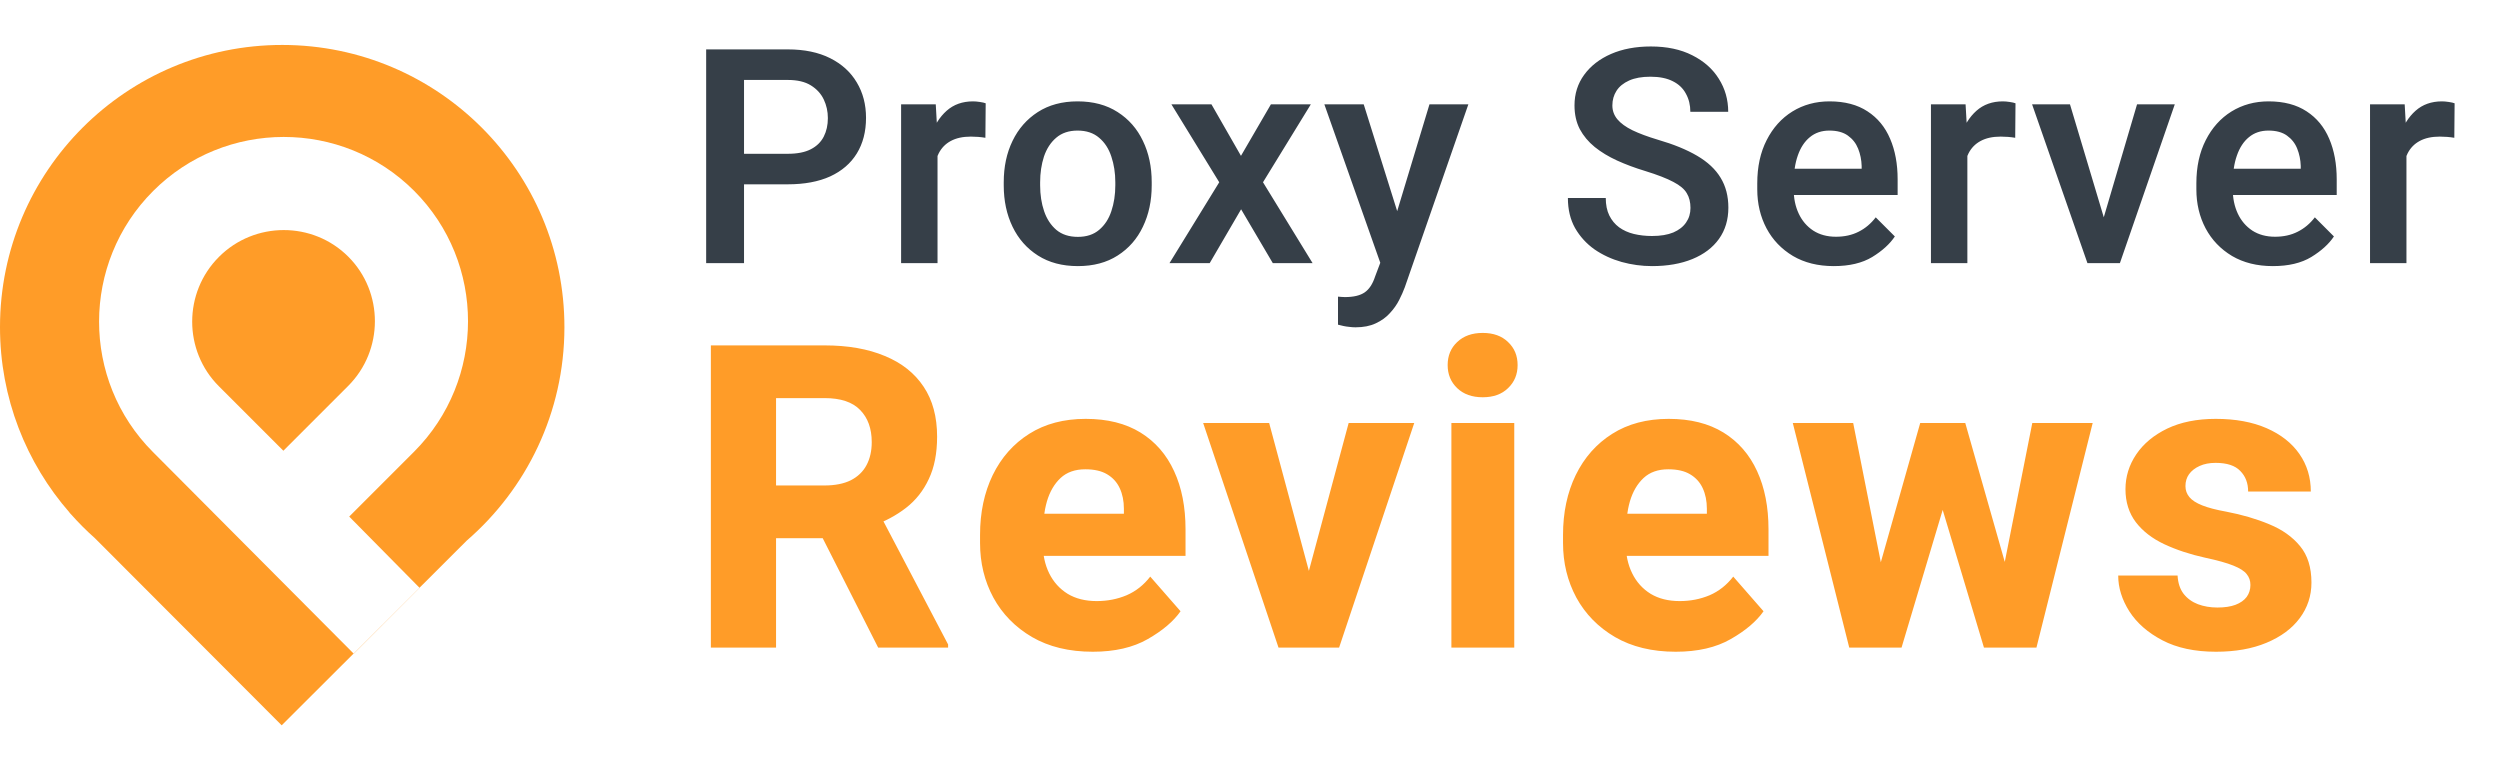 <svg width="95" height="29" viewBox="0 0 95 29" fill="none" xmlns="http://www.w3.org/2000/svg">
<path d="M27.838 7.004V5.844H29.936C30.3 5.844 30.592 5.786 30.812 5.671C31.035 5.556 31.198 5.396 31.303 5.191C31.407 4.987 31.459 4.752 31.459 4.488C31.459 4.235 31.407 3.999 31.303 3.78C31.198 3.56 31.035 3.382 30.812 3.244C30.592 3.107 30.3 3.038 29.936 3.038H28.273V10H26.834V1.877H29.936C30.568 1.877 31.105 1.989 31.548 2.212C31.991 2.435 32.327 2.742 32.558 3.133C32.792 3.523 32.909 3.971 32.909 4.477C32.909 5.001 32.792 5.453 32.558 5.833C32.327 6.208 31.991 6.498 31.548 6.703C31.105 6.904 30.568 7.004 29.936 7.004H27.838ZM35.626 10H34.242V3.964H35.559L35.626 5.146V10ZM37.445 5.236C37.359 5.221 37.268 5.21 37.171 5.202C37.078 5.195 36.985 5.191 36.892 5.191C36.587 5.191 36.333 5.247 36.128 5.358C35.927 5.466 35.775 5.623 35.671 5.827C35.566 6.028 35.505 6.266 35.486 6.541L35.169 6.547C35.169 6.037 35.235 5.58 35.369 5.174C35.503 4.769 35.704 4.447 35.972 4.209C36.24 3.971 36.574 3.852 36.976 3.852C37.054 3.852 37.142 3.86 37.238 3.875C37.335 3.889 37.407 3.906 37.456 3.925L37.445 5.236ZM38.142 6.926C38.142 6.338 38.253 5.814 38.477 5.353C38.7 4.892 39.02 4.527 39.436 4.259C39.856 3.988 40.36 3.852 40.948 3.852C41.543 3.852 42.051 3.988 42.471 4.259C42.891 4.527 43.211 4.892 43.43 5.353C43.654 5.814 43.765 6.338 43.765 6.926V7.043C43.765 7.627 43.654 8.152 43.43 8.616C43.211 9.078 42.891 9.442 42.471 9.71C42.054 9.978 41.55 10.112 40.959 10.112C40.368 10.112 39.862 9.978 39.442 9.71C39.021 9.442 38.7 9.078 38.477 8.616C38.253 8.152 38.142 7.627 38.142 7.043V6.926ZM39.525 7.043C39.525 7.4 39.575 7.728 39.676 8.025C39.776 8.319 39.931 8.555 40.139 8.734C40.351 8.912 40.624 9.001 40.959 9.001C41.29 9.001 41.56 8.912 41.768 8.734C41.98 8.555 42.134 8.319 42.231 8.025C42.331 7.728 42.382 7.4 42.382 7.043V6.926C42.382 6.573 42.331 6.247 42.231 5.95C42.134 5.652 41.98 5.414 41.768 5.236C41.556 5.053 41.283 4.962 40.948 4.962C40.617 4.962 40.345 5.053 40.133 5.236C39.925 5.414 39.771 5.652 39.67 5.95C39.574 6.247 39.525 6.573 39.525 6.926V7.043ZM47.157 5.922L48.295 3.964H49.812L47.994 6.926L49.879 10H48.367L47.162 7.953L45.968 10H44.44L46.331 6.926L44.513 3.964H46.035L47.157 5.922ZM54.32 3.964H55.798L53.383 10.915C53.327 11.067 53.254 11.231 53.165 11.406C53.076 11.581 52.959 11.746 52.813 11.902C52.672 12.059 52.494 12.187 52.278 12.287C52.066 12.388 51.809 12.438 51.508 12.438C51.426 12.438 51.346 12.432 51.268 12.421C51.194 12.414 51.121 12.403 51.051 12.388C50.98 12.373 50.911 12.356 50.844 12.338V11.272C50.881 11.276 50.926 11.279 50.978 11.283C51.03 11.287 51.073 11.289 51.106 11.289C51.437 11.289 51.688 11.229 51.859 11.11C52.031 10.991 52.163 10.789 52.256 10.502L52.696 9.336L54.32 3.964ZM53.221 8.432L53.466 9.927L52.507 10.145L50.325 3.964H51.821L53.221 8.432ZM64.238 7.902C64.238 7.683 64.192 7.497 64.099 7.345C64.01 7.188 63.84 7.045 63.591 6.915C63.342 6.781 62.983 6.642 62.514 6.497C62.131 6.381 61.776 6.249 61.449 6.1C61.125 5.952 60.843 5.781 60.601 5.587C60.359 5.39 60.17 5.163 60.032 4.907C59.898 4.646 59.831 4.347 59.831 4.008C59.831 3.566 59.954 3.177 60.199 2.842C60.445 2.504 60.785 2.24 61.22 2.05C61.655 1.861 62.159 1.766 62.732 1.766C63.342 1.766 63.866 1.877 64.305 2.1C64.744 2.32 65.081 2.617 65.315 2.993C65.553 3.369 65.672 3.787 65.672 4.248H64.233C64.233 3.992 64.177 3.763 64.065 3.562C63.958 3.358 63.792 3.199 63.569 3.088C63.346 2.973 63.061 2.915 62.715 2.915C62.392 2.915 62.122 2.963 61.906 3.06C61.691 3.157 61.531 3.287 61.427 3.451C61.322 3.614 61.27 3.8 61.27 4.008C61.27 4.206 61.334 4.38 61.46 4.533C61.587 4.685 61.778 4.825 62.035 4.951C62.291 5.074 62.611 5.193 62.994 5.308C63.597 5.483 64.097 5.688 64.495 5.922C64.893 6.156 65.189 6.433 65.382 6.753C65.579 7.073 65.678 7.452 65.678 7.891C65.678 8.349 65.559 8.745 65.321 9.079C65.083 9.411 64.746 9.665 64.311 9.844C63.876 10.022 63.364 10.112 62.777 10.112C62.386 10.112 62.001 10.059 61.622 9.955C61.243 9.848 60.898 9.688 60.59 9.476C60.285 9.26 60.039 8.99 59.853 8.667C59.671 8.343 59.58 7.962 59.58 7.523H61.019C61.019 7.783 61.064 8.005 61.153 8.187C61.243 8.369 61.367 8.52 61.527 8.639C61.687 8.754 61.873 8.838 62.085 8.89C62.301 8.942 62.531 8.968 62.777 8.968C63.1 8.968 63.37 8.923 63.586 8.834C63.801 8.741 63.963 8.615 64.071 8.455C64.183 8.295 64.238 8.111 64.238 7.902ZM69.683 10.112C69.084 10.112 68.567 9.983 68.132 9.727C67.697 9.466 67.362 9.117 67.128 8.678C66.894 8.235 66.776 7.741 66.776 7.194V6.965C66.776 6.337 66.895 5.79 67.133 5.325C67.371 4.856 67.697 4.494 68.11 4.237C68.526 3.981 68.997 3.852 69.521 3.852C70.101 3.852 70.583 3.979 70.966 4.232C71.349 4.481 71.636 4.828 71.825 5.275C72.015 5.717 72.11 6.231 72.11 6.815V7.411H67.44V6.413H70.743V6.307C70.736 6.073 70.691 5.853 70.609 5.649C70.527 5.444 70.397 5.279 70.219 5.152C70.044 5.026 69.809 4.962 69.516 4.962C69.222 4.962 68.975 5.046 68.774 5.213C68.573 5.377 68.42 5.61 68.316 5.911C68.212 6.208 68.16 6.56 68.16 6.965V7.194C68.16 7.536 68.223 7.843 68.35 8.114C68.476 8.386 68.66 8.602 68.902 8.762C69.144 8.918 69.432 8.996 69.767 8.996C70.09 8.996 70.377 8.933 70.626 8.806C70.879 8.68 71.096 8.497 71.278 8.259L72.004 8.985C71.814 9.271 71.528 9.531 71.145 9.766C70.765 9.996 70.278 10.112 69.683 10.112ZM74.76 10H73.376V3.964H74.692L74.76 5.146V10ZM76.578 5.236C76.493 5.221 76.401 5.21 76.305 5.202C76.212 5.195 76.119 5.191 76.026 5.191C75.721 5.191 75.466 5.247 75.262 5.358C75.061 5.466 74.908 5.623 74.804 5.827C74.7 6.028 74.639 6.266 74.62 6.541L74.302 6.547C74.302 6.037 74.369 5.58 74.503 5.174C74.637 4.769 74.838 4.447 75.105 4.209C75.373 3.971 75.708 3.852 76.109 3.852C76.188 3.852 76.275 3.86 76.372 3.875C76.468 3.889 76.541 3.906 76.589 3.925L76.578 5.236ZM81.208 3.964H82.642L80.556 10H79.663L79.752 8.907L81.208 3.964ZM80.143 8.923L80.21 10H79.323L77.219 3.964H78.659L80.143 8.923ZM86.368 10.112C85.77 10.112 85.253 9.983 84.817 9.727C84.382 9.466 84.048 9.117 83.813 8.678C83.579 8.235 83.462 7.741 83.462 7.194V6.965C83.462 6.337 83.581 5.79 83.819 5.325C84.057 4.856 84.382 4.494 84.795 4.237C85.212 3.981 85.682 3.852 86.207 3.852C86.787 3.852 87.269 3.979 87.652 4.232C88.035 4.481 88.321 4.828 88.511 5.275C88.7 5.717 88.795 6.231 88.795 6.815V7.411H84.126V6.413H87.428V6.307C87.421 6.073 87.376 5.853 87.294 5.649C87.213 5.444 87.082 5.279 86.904 5.152C86.729 5.026 86.495 4.962 86.201 4.962C85.907 4.962 85.66 5.046 85.459 5.213C85.258 5.377 85.106 5.61 85.002 5.911C84.897 6.208 84.845 6.56 84.845 6.965V7.194C84.845 7.536 84.909 7.843 85.035 8.114C85.162 8.386 85.346 8.602 85.587 8.762C85.829 8.918 86.117 8.996 86.452 8.996C86.776 8.996 87.062 8.933 87.311 8.806C87.564 8.68 87.782 8.497 87.964 8.259L88.689 8.985C88.499 9.271 88.213 9.531 87.83 9.766C87.451 9.996 86.963 10.112 86.368 10.112ZM91.445 10H90.061V3.964H91.378L91.445 5.146V10ZM93.264 5.236C93.178 5.221 93.087 5.21 92.99 5.202C92.897 5.195 92.804 5.191 92.711 5.191C92.406 5.191 92.151 5.247 91.947 5.358C91.746 5.466 91.594 5.623 91.49 5.827C91.385 6.028 91.324 6.266 91.305 6.541L90.987 6.547C90.987 6.037 91.054 5.58 91.188 5.174C91.322 4.769 91.523 4.447 91.791 4.209C92.059 3.971 92.393 3.852 92.795 3.852C92.873 3.852 92.96 3.86 93.057 3.875C93.154 3.889 93.226 3.906 93.275 3.925L93.264 5.236Z" fill="#363F48"/>
<path d="M31.335 13.125C32.224 13.125 32.986 13.259 33.623 13.527C34.264 13.79 34.755 14.179 35.097 14.694C35.439 15.204 35.61 15.838 35.61 16.595C35.61 17.226 35.505 17.762 35.294 18.204C35.089 18.645 34.8 19.011 34.427 19.3C34.054 19.589 33.615 19.823 33.11 20.002L32.321 20.451H28.638L28.622 18.448H31.327C31.727 18.448 32.061 18.383 32.329 18.251C32.597 18.114 32.797 17.922 32.928 17.675C33.06 17.428 33.126 17.136 33.126 16.8C33.126 16.285 32.978 15.877 32.684 15.578C32.395 15.278 31.945 15.128 31.335 15.128H29.49V24.608H27.013V13.125H31.335ZM30.783 19.505L33.402 19.489L36.028 24.49V24.608H33.37L30.783 19.505ZM41.525 24.766C40.626 24.766 39.855 24.579 39.214 24.206C38.578 23.832 38.089 23.333 37.747 22.707C37.41 22.081 37.242 21.39 37.242 20.633V20.325C37.242 19.474 37.403 18.716 37.723 18.054C38.049 17.386 38.512 16.863 39.111 16.485C39.711 16.106 40.426 15.917 41.257 15.917C42.082 15.917 42.776 16.09 43.339 16.437C43.901 16.784 44.327 17.273 44.616 17.904C44.906 18.53 45.05 19.266 45.05 20.112V21.122H38.244V19.521H42.708V19.332C42.708 19.037 42.655 18.777 42.55 18.551C42.445 18.325 42.285 18.149 42.069 18.022C41.859 17.896 41.583 17.833 41.241 17.833C40.852 17.833 40.539 17.944 40.302 18.164C40.066 18.385 39.892 18.682 39.782 19.056C39.677 19.429 39.624 19.852 39.624 20.325V20.633C39.624 21.069 39.706 21.453 39.868 21.784C40.032 22.116 40.266 22.376 40.571 22.565C40.875 22.749 41.243 22.841 41.675 22.841C42.08 22.841 42.458 22.768 42.81 22.62C43.163 22.468 43.462 22.231 43.709 21.911L44.861 23.228C44.593 23.611 44.177 23.964 43.615 24.285C43.057 24.605 42.361 24.766 41.525 24.766ZM51.249 16.074H53.741L50.886 24.608H49.38L49.427 22.849L51.249 16.074ZM50.05 22.857L50.09 24.608H48.583L45.72 16.074H48.228L50.05 22.857ZM57.542 24.608H55.153V16.074H57.542V24.608ZM55.011 13.874C55.011 13.516 55.132 13.225 55.373 12.998C55.615 12.767 55.939 12.651 56.343 12.651C56.748 12.651 57.069 12.767 57.306 12.998C57.548 13.225 57.669 13.516 57.669 13.874C57.669 14.226 57.548 14.518 57.306 14.749C57.069 14.981 56.748 15.096 56.343 15.096C55.939 15.096 55.615 14.981 55.373 14.749C55.132 14.518 55.011 14.226 55.011 13.874ZM63.678 24.766C62.779 24.766 62.009 24.579 61.367 24.206C60.731 23.832 60.242 23.333 59.9 22.707C59.564 22.081 59.395 21.39 59.395 20.633V20.325C59.395 19.474 59.556 18.716 59.877 18.054C60.203 17.386 60.665 16.863 61.265 16.485C61.864 16.106 62.579 15.917 63.41 15.917C64.235 15.917 64.929 16.09 65.492 16.437C66.055 16.784 66.481 17.273 66.77 17.904C67.059 18.53 67.203 19.266 67.203 20.112V21.122H60.397V19.521H64.861V19.332C64.861 19.037 64.808 18.777 64.703 18.551C64.598 18.325 64.438 18.149 64.222 18.022C64.012 17.896 63.736 17.833 63.394 17.833C63.005 17.833 62.692 17.944 62.456 18.164C62.219 18.385 62.045 18.682 61.935 19.056C61.83 19.429 61.777 19.852 61.777 20.325V20.633C61.777 21.069 61.859 21.453 62.022 21.784C62.185 22.116 62.419 22.376 62.724 22.565C63.029 22.749 63.397 22.841 63.828 22.841C64.233 22.841 64.611 22.768 64.964 22.62C65.316 22.468 65.615 22.231 65.863 21.911L67.014 23.228C66.746 23.611 66.331 23.964 65.768 24.285C65.211 24.605 64.514 24.766 63.678 24.766ZM72.968 16.074H74.467L74.01 18.748L72.259 24.608H71.005L71.21 22.289L72.968 16.074ZM71.651 22.273L71.738 24.608H70.271L68.126 16.074H70.421L71.651 22.273ZM77.227 16.074H79.522L77.385 24.608H75.918L76.021 22.163L77.227 16.074ZM76.439 22.258L76.652 24.608H75.39L73.639 18.764L73.197 16.074H74.68L76.439 22.258ZM85.516 22.226C85.516 22.068 85.469 21.932 85.374 21.816C85.285 21.7 85.117 21.593 84.869 21.493C84.622 21.393 84.265 21.293 83.797 21.193C83.224 21.067 82.706 20.896 82.243 20.68C81.786 20.465 81.425 20.186 81.162 19.844C80.9 19.497 80.768 19.079 80.768 18.59C80.768 18.112 80.905 17.67 81.178 17.265C81.452 16.86 81.843 16.534 82.353 16.287C82.869 16.04 83.484 15.917 84.199 15.917C84.946 15.917 85.59 16.035 86.131 16.271C86.673 16.508 87.088 16.834 87.377 17.25C87.666 17.665 87.811 18.141 87.811 18.677H85.429C85.429 18.356 85.329 18.096 85.13 17.896C84.935 17.691 84.622 17.589 84.191 17.589C83.96 17.589 83.757 17.628 83.584 17.707C83.41 17.786 83.276 17.891 83.182 18.022C83.092 18.149 83.047 18.298 83.047 18.472C83.047 18.63 83.097 18.769 83.197 18.89C83.297 19.011 83.46 19.116 83.686 19.205C83.912 19.295 84.215 19.374 84.593 19.442C85.198 19.558 85.745 19.718 86.234 19.923C86.723 20.123 87.112 20.399 87.401 20.751C87.69 21.098 87.835 21.561 87.835 22.139C87.835 22.644 87.685 23.096 87.385 23.496C87.091 23.89 86.67 24.2 86.123 24.427C85.582 24.653 84.943 24.766 84.207 24.766C83.402 24.766 82.724 24.621 82.172 24.332C81.62 24.043 81.202 23.677 80.918 23.236C80.634 22.789 80.492 22.334 80.492 21.871H82.748C82.764 22.155 82.84 22.386 82.977 22.565C83.118 22.744 83.3 22.875 83.521 22.96C83.747 23.044 83.994 23.086 84.262 23.086C84.535 23.086 84.764 23.052 84.948 22.983C85.138 22.91 85.279 22.81 85.374 22.683C85.469 22.552 85.516 22.4 85.516 22.226Z" fill="#FF9C28"/>
<path fill-rule="evenodd" clip-rule="evenodd" d="M21.448 12.443C21.445 15.68 20.005 18.579 17.736 20.543L15.941 22.335L15.944 22.338L13.442 24.84L13.437 24.835L10.704 27.562L3.604 20.449C3.283 20.164 2.98 19.86 2.695 19.539L2.643 19.486L2.647 19.482C0.998 17.595 -0.002 15.126 4.3391e-06 12.423C0.004 6.501 4.81 1.703 10.733 1.708C16.656 1.714 21.453 6.52 21.448 12.443ZM13.437 24.835L5.812 17.177C3.078 14.442 3.085 9.993 5.819 7.259C8.553 4.524 13.002 4.517 15.737 7.252C18.472 9.987 18.465 14.436 15.73 17.17L13.27 19.63L15.941 22.335L13.437 24.835ZM8.315 14.675L10.768 17.128L13.228 14.668C14.585 13.312 14.584 11.103 13.235 9.754C11.886 8.405 9.677 8.404 8.321 9.761C6.964 11.117 6.966 13.326 8.315 14.675Z" fill="#FF9C28"/>
</svg>
